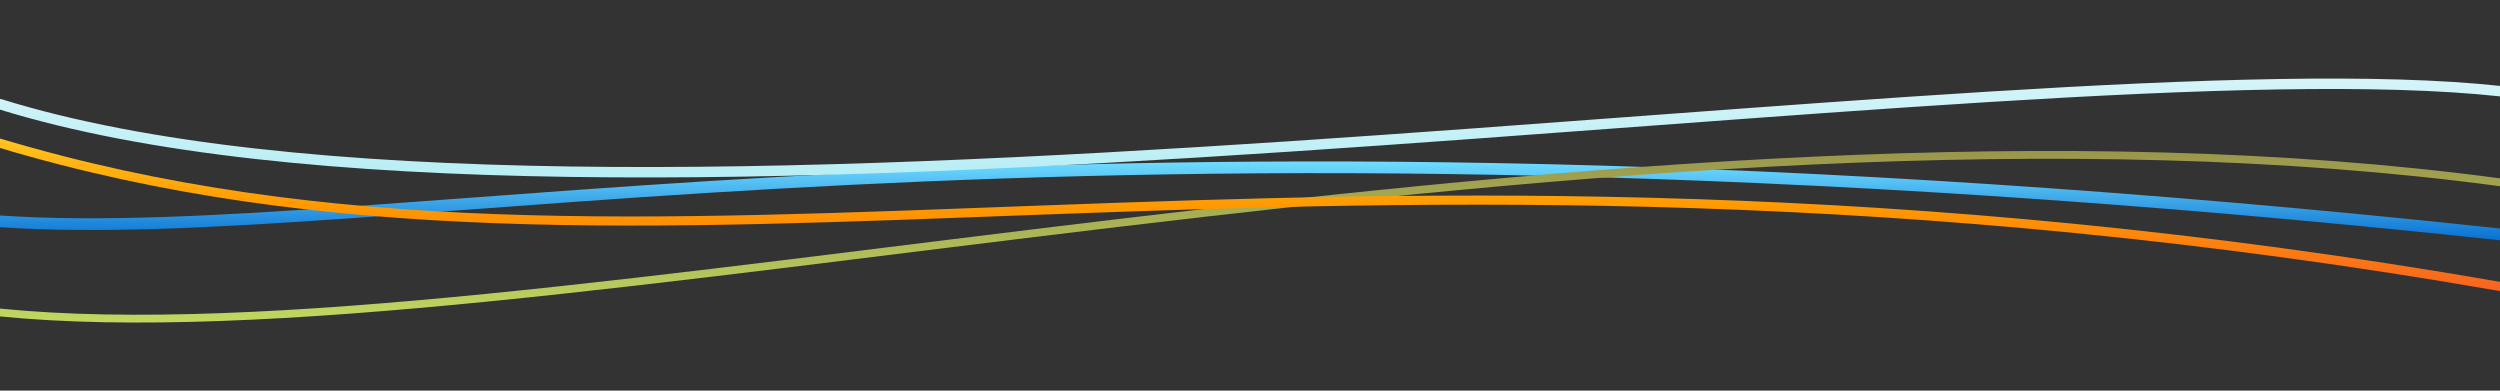 <svg xmlns="http://www.w3.org/2000/svg" viewBox="0 0 1920 300" preserveAspectRatio="xMidYMid slice">
  <rect x="0" y="0" width="1920" height="300" fill="#333333" stroke="none"/>
  <defs>
    <linearGradient id="water" x1="0" y1="0" x2="0" y2="1">
      <stop offset="0%" stop-color="#62edffff"/>
      <stop offset="50%" stop-color="#6edbffff"/>
      <stop offset="100%" stop-color="#0066cc"/>
    </linearGradient>

    <linearGradient id="earth" x1="0" y1="0" x2="0" y2="1">
      <stop offset="0%" stop-color="#877641ff"/>
      <stop offset="100%" stop-color="#c9e766ff"/>
    </linearGradient>

    <linearGradient id="fire" x1="0" y1="0" x2="0" y2="1">
      <stop offset="0%" stop-color="#FFEB3B"/>
      <stop offset="50%" stop-color="#FF9800"/>
      <stop offset="100%" stop-color="#F44336"/>
    </linearGradient>

    <linearGradient id="air" x1="0" y1="0" x2="0" y2="1">
      <stop offset="0%" stop-color="#E0F7FA"/>
      <stop offset="100%" stop-color="#98e7f1ff"/>
    </linearGradient>
  </defs>

  <path d="M0 170 C300 190, 800 60, 1920 180" stroke="url(#water)" stroke-width="9" fill="none" stroke-linecap="round"/>
  <path d="M0 240 C400 280, 1250 50, 1920 140" stroke="url(#earth)" stroke-width="6" fill="none" stroke-linecap="round"/>
  <path d="M0 110 C500 260, 1000 60, 1920 220" stroke="url(#fire)" stroke-width="7" fill="none" stroke-linecap="round"/>
  <path d="M0 80 C450 220, 1550 30, 1920 70" stroke="url(#air)" stroke-width="8" fill="none" stroke-linecap="round"/>
</svg>
